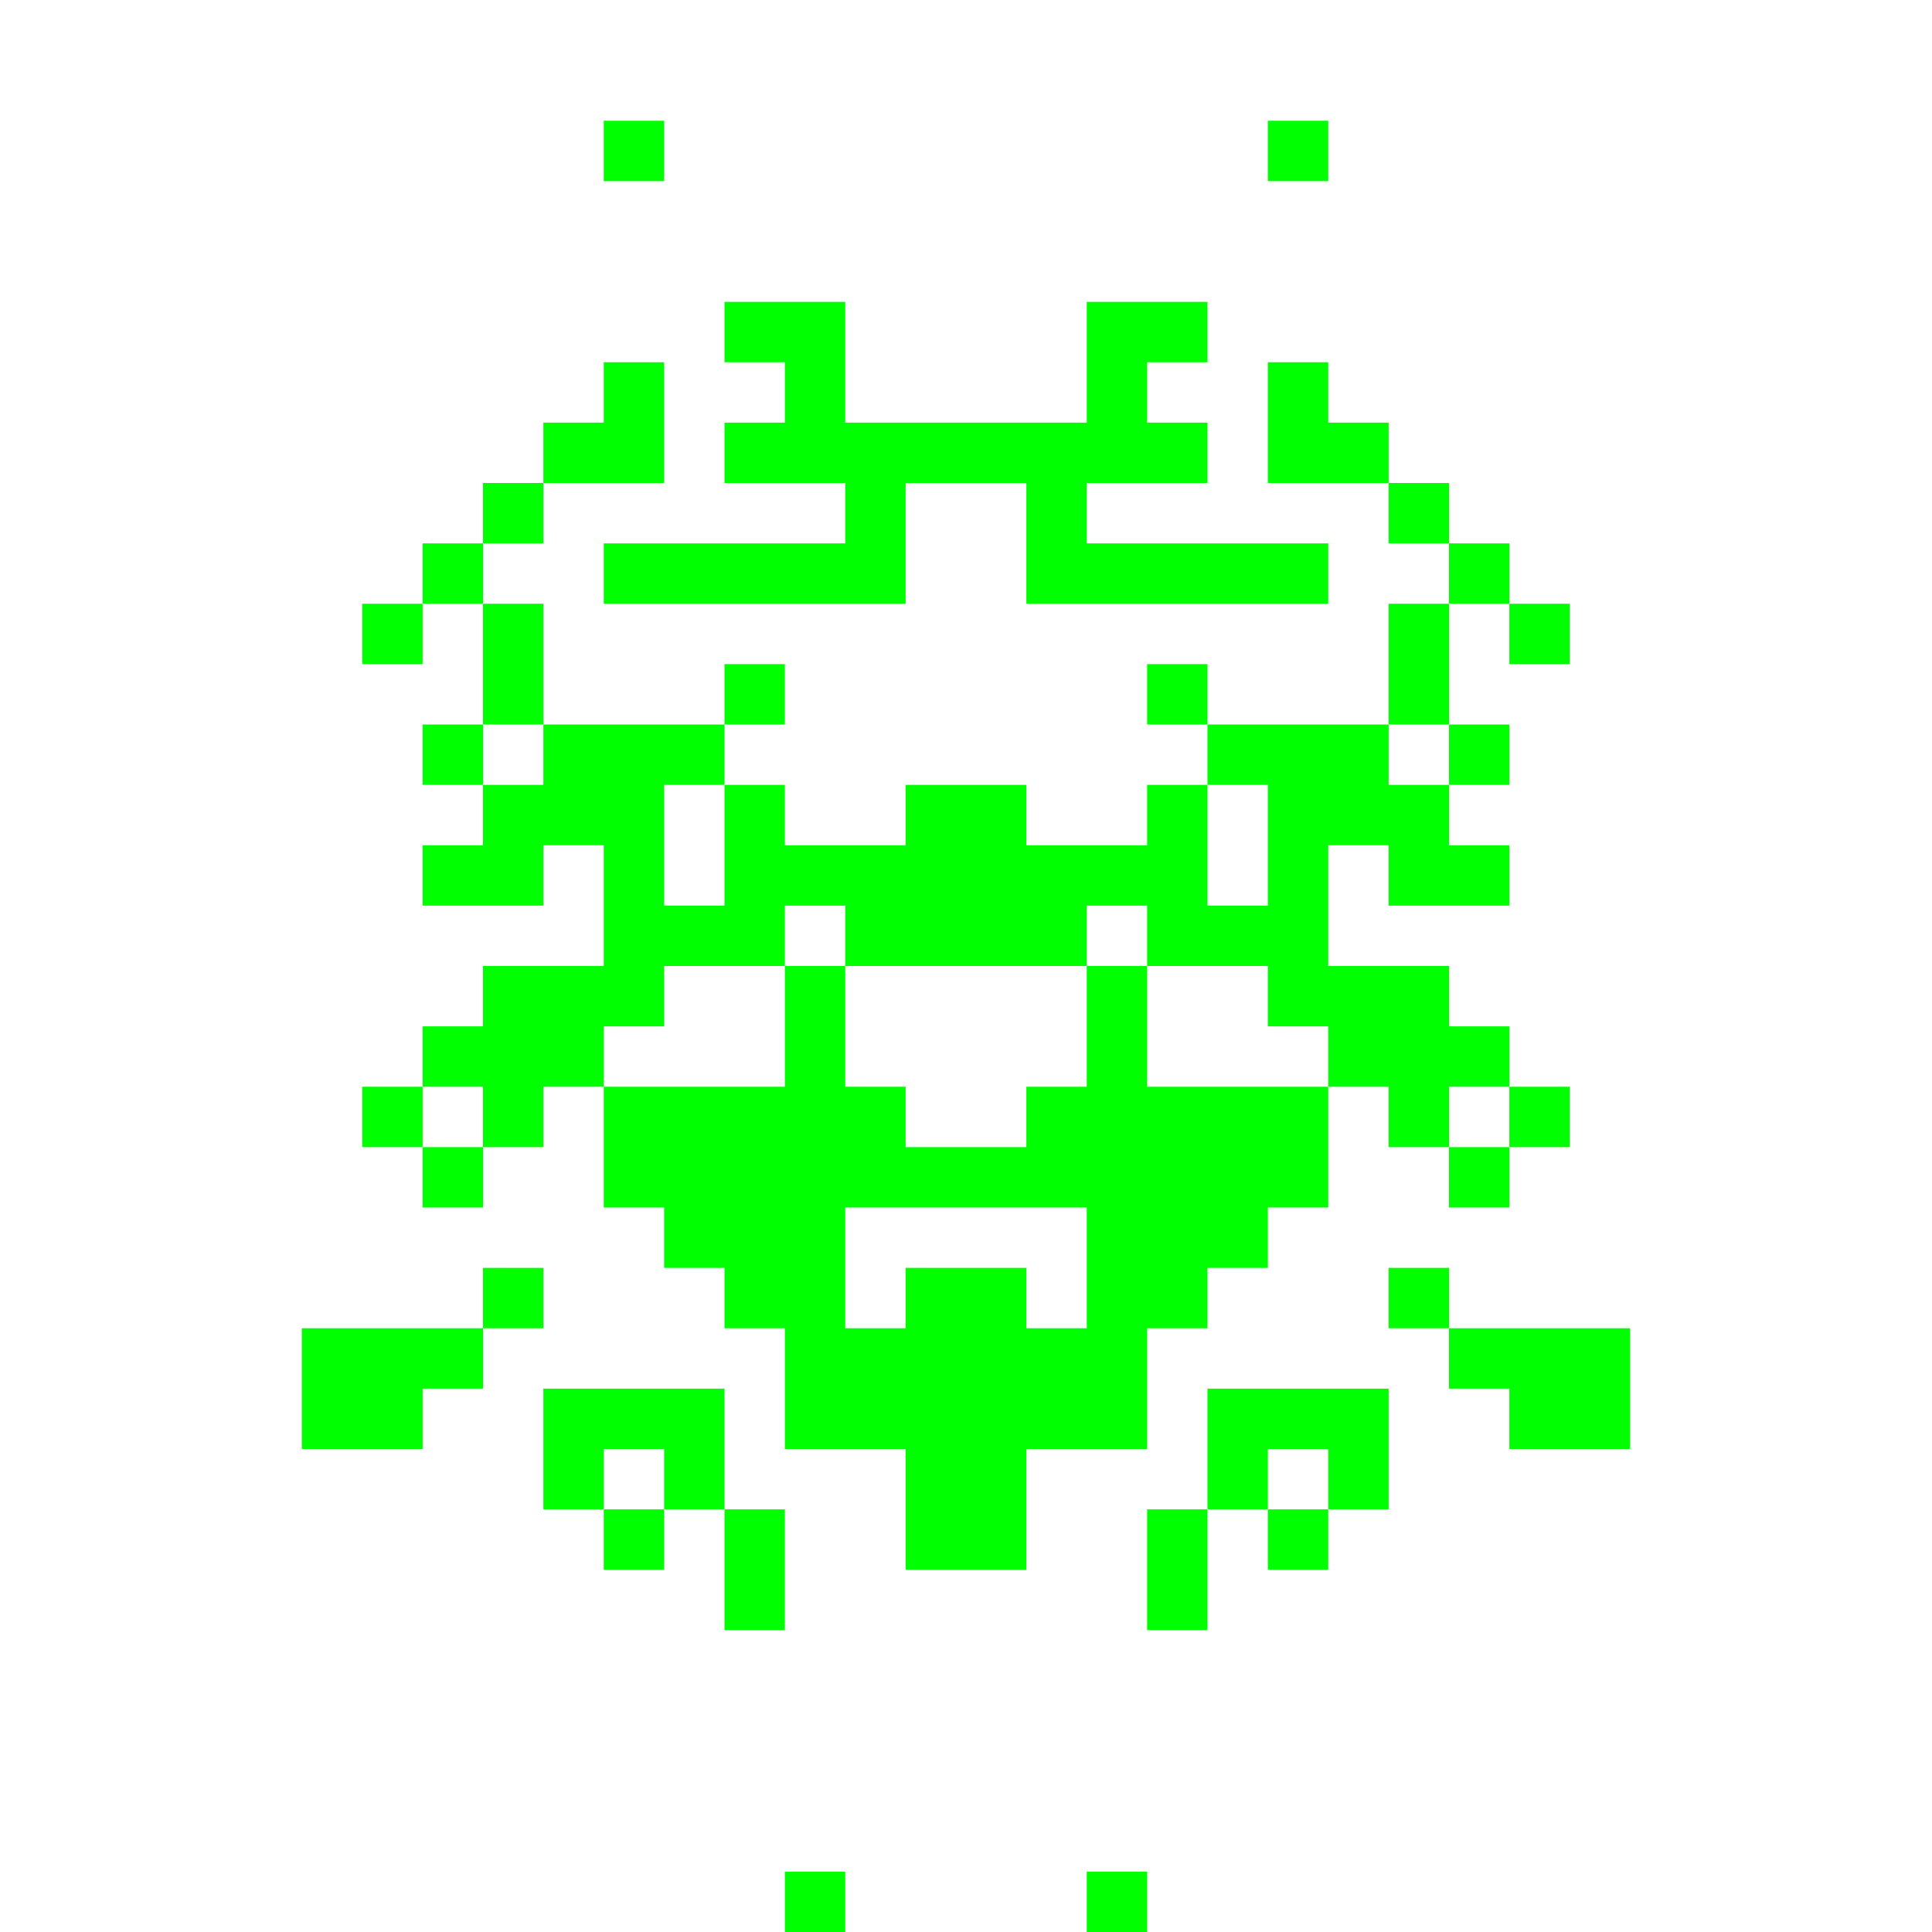 <svg xmlns="http://www.w3.org/2000/svg" width="32" height="32" style="background:#000000"><path d="M10 2h1v1H10M21 2h1v1H21M12 5h2v1H12M18 5h2v1H18M10 6h1v1H10M13 6h1v1H13M18 6h1v1H18M21 6h1v1H21M9 7h2v1H9M12 7h8v1H12M21 7h2v1H21M8 8h1v1H8M14 8h1v1H14M17 8h1v1H17M23 8h1v1H23M7 9h1v1H7M10 9h5v1H10M17 9h5v1H17M24 9h1v1H24M6 10h1v1H6M8 10h1v1H8M23 10h1v1H23M25 10h1v1H25M8 11h1v1H8M12 11h1v1H12M19 11h1v1H19M23 11h1v1H23M7 12h1v1H7M9 12h3v1H9M20 12h3v1H20M24 12h1v1H24M8 13h3v1H8M12 13h1v1H12M15 13h2v1H15M19 13h1v1H19M21 13h3v1H21M7 14h2v1H7M10 14h1v1H10M12 14h8v1H12M21 14h1v1H21M23 14h2v1H23M10 15h3v1H10M14 15h4v1H14M19 15h3v1H19M8 16h3v1H8M13 16h1v1H13M18 16h1v1H18M21 16h3v1H21M7 17h3v1H7M13 17h1v1H13M18 17h1v1H18M22 17h3v1H22M6 18h1v1H6M8 18h1v1H8M10 18h5v1H10M17 18h5v1H17M23 18h1v1H23M25 18h1v1H25M7 19h1v1H7M10 19h12v1H10M24 19h1v1H24M11 20h3v1H11M18 20h3v1H18M8 21h1v1H8M12 21h2v1H12M15 21h2v1H15M18 21h2v1H18M23 21h1v1H23M5 22h3v1H5M13 22h6v1H13M24 22h3v1H24M5 23h2v1H5M9 23h3v1H9M13 23h6v1H13M20 23h3v1H20M25 23h2v1H25M9 24h1v1H9M11 24h1v1H11M15 24h2v1H15M20 24h1v1H20M22 24h1v1H22M10 25h1v1H10M12 25h1v1H12M15 25h2v1H15M19 25h1v1H19M21 25h1v1H21M12 26h1v1H12M19 26h1v1H19M13 31h1v1H13M18 31h1v1H18" fill="#00ff00"/></svg>